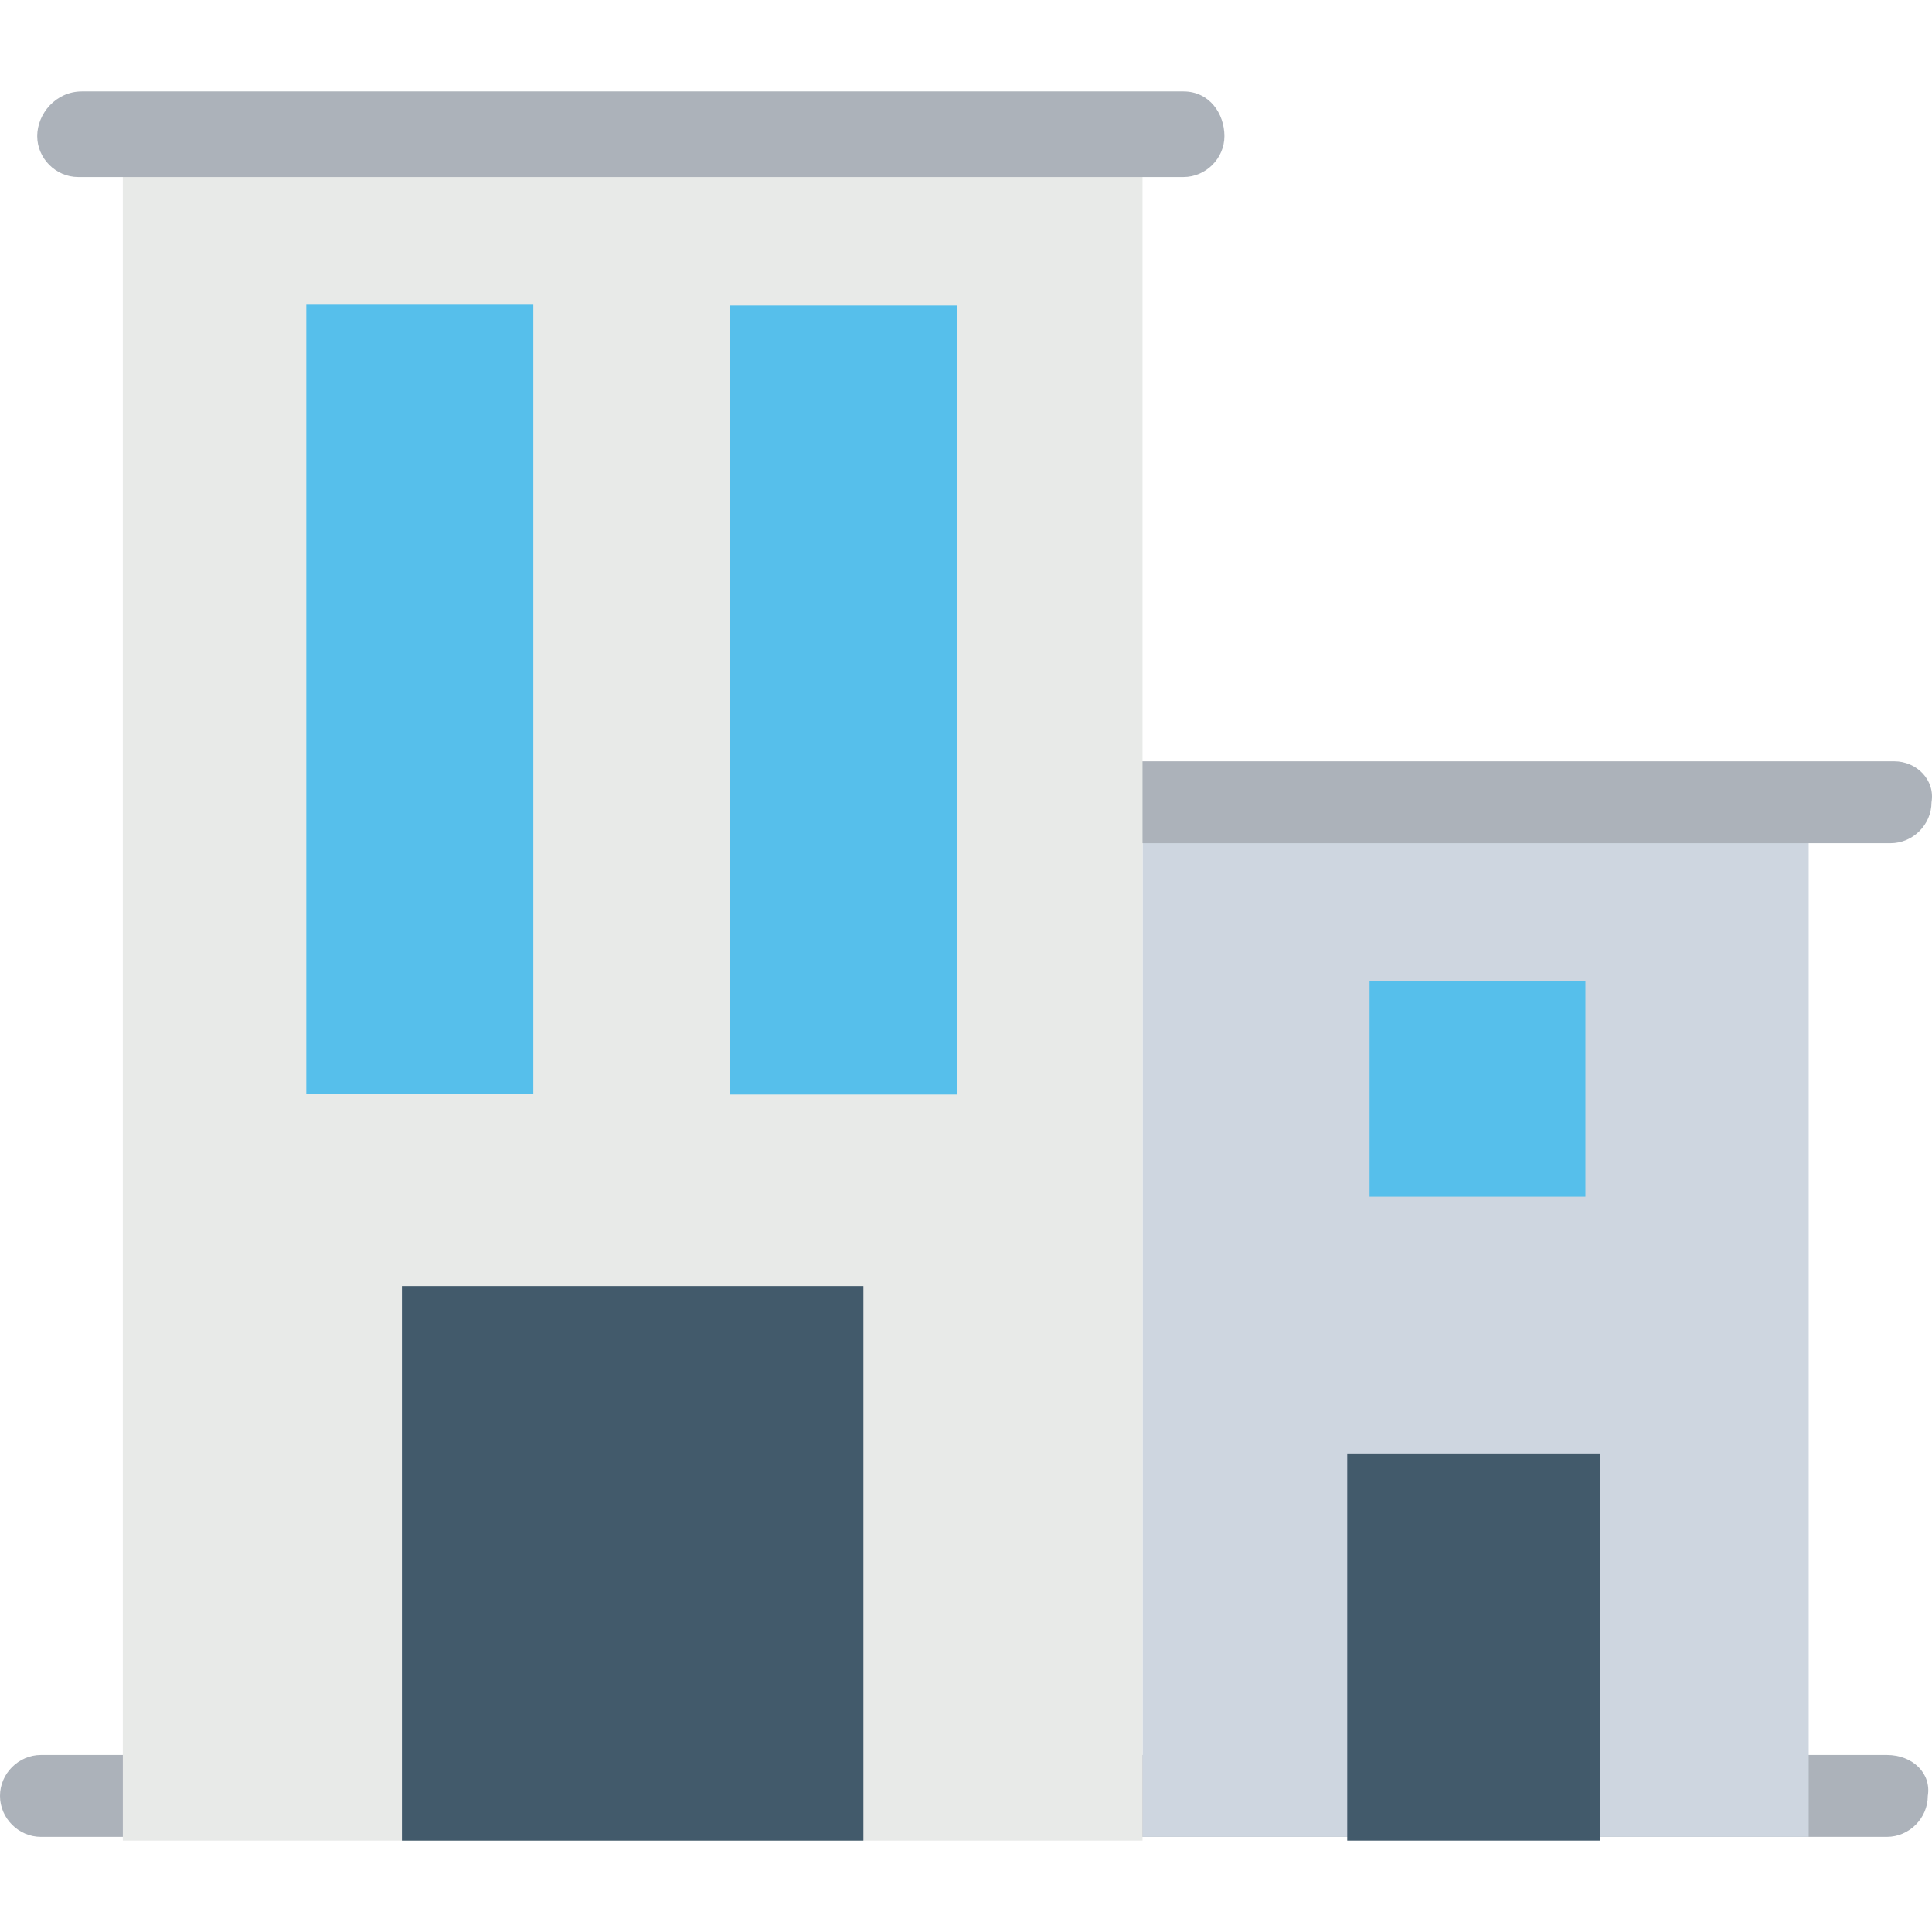 <?xml version="1.0" encoding="iso-8859-1"?>
<!-- Generator: Adobe Illustrator 19.0.0, SVG Export Plug-In . SVG Version: 6.00 Build 0)  -->
<svg version="1.1" id="Capa_1" xmlns="http://www.w3.org/2000/svg" xmlns:xlink="http://www.w3.org/1999/xlink" x="0px" y="0px"
	 viewBox="0 0 511.142 511.142" style="enable-background:new 0 0 511.142 511.142;" xml:space="preserve">
<path style="fill:#ACB2BA;" d="M499.2,464.309H10.831C4.923,464.309,0,469.232,0,475.14s4.923,10.831,10.831,10.831H499.2
	c5.908,0,10.831-4.923,10.831-10.831C511.015,469.232,506.092,464.309,499.2,464.309z"/>
<rect x="302.277" y="212.248" style="fill:#CED6E0;" width="176.246" height="273.723"/>
<path style="fill:#ACB2BA;" d="M501.169,201.417H282.585c-5.908,0-10.831,4.923-10.831,10.831c0,5.908,4.923,10.831,10.831,10.831
	h217.6c5.908,0,10.831-4.923,10.831-10.831C512,206.34,507.077,201.417,501.169,201.417z"/>
<rect x="32.492" y="36.002" style="fill:#E8EAE8;" width="269.785" height="450.954"/>
<g>
	<rect x="81.034" y="80.624" style="fill:#56BFEB;" width="60.062" height="208.738"/>
	<rect x="193.122" y="80.831" style="fill:#56BFEB;" width="60.062" height="208.738"/>
</g>
<path style="fill:#ACB2BA;" d="M313.108,24.186H21.662c-6.892,0-11.815,5.908-11.815,11.815s4.923,10.831,10.831,10.831h292.431
	c5.908,0,10.831-4.923,10.831-10.831S320,24.186,313.108,24.186z"/>
<g>
	<rect x="106.338" y="340.248" style="fill:#425A6B;" width="122.092" height="146.708"/>
	<rect x="356.431" y="384.555" style="fill:#425A6B;" width="66.954" height="102.4"/>
</g>
<rect x="362.338" y="259.509" style="fill:#56BFEB;" width="57.108" height="57.108"/>
<g>
</g>
<g>
</g>
<g>
</g>
<g>
</g>
<g>
</g>
<g>
</g>
<g>
</g>
<g>
</g>
<g>
</g>
<g>
</g>
<g>
</g>
<g>
</g>
<g>
</g>
<g>
</g>
<g>
</g>
</svg>
